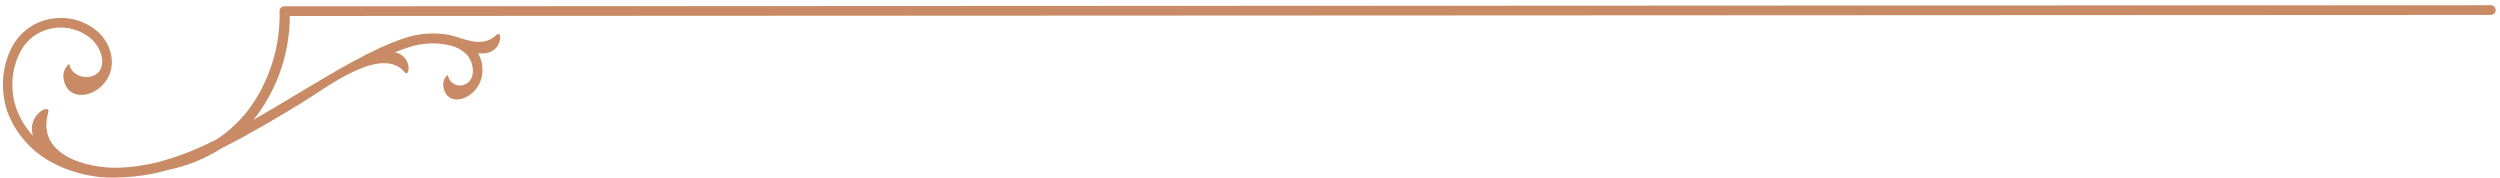 <svg aria-hidden="true" width="464" height="33" viewBox="0 0 464 33" fill="none" xmlns="http://www.w3.org/2000/svg">
<path fill-rule="evenodd" clip-rule="evenodd" d="M462.289 0.969C462.528 0.969 462.757 1.063 462.926 1.232C463.095 1.401 463.19 1.63 463.19 1.869C463.19 2.108 463.095 2.337 462.926 2.506C462.757 2.675 462.528 2.77 462.289 2.77L53.787 2.97C53.775 9.622 51.632 16.095 47.671 21.439L47.02 22.249C49.713 20.708 52.426 19.086 55.088 17.485C62.255 13.181 69.152 9.036 74.938 7.125C77.68 6.169 80.625 5.955 83.476 6.504C86.149 7.095 89.412 9.076 92.185 6.454C92.695 5.973 92.926 6.674 92.816 7.255C92.405 9.417 90.703 10.117 88.722 9.877C88.921 10.217 89.085 10.575 89.212 10.948C91.324 17.385 82.966 21.299 82.275 15.953C82.229 15.584 82.273 15.209 82.404 14.86C82.535 14.511 82.748 14.199 83.026 13.951C83.026 13.951 83.106 13.951 83.136 14.031C83.917 17.204 89.012 16.183 87.49 11.569C87.248 10.859 86.811 10.231 86.229 9.757C85.52 9.184 84.703 8.758 83.827 8.506C81.075 7.788 78.171 7.924 75.499 8.896C74.788 9.127 74.047 9.407 73.286 9.707C73.998 9.825 74.645 10.192 75.112 10.742C75.579 11.291 75.837 11.989 75.839 12.71C75.839 13.291 75.549 13.951 75.108 13.411C70.794 8.156 60.093 16.634 56.019 19.076C51.084 22.079 46.01 25.082 41.105 27.525C38.089 29.454 34.743 30.812 31.235 31.529C28.26 32.38 25.189 32.854 22.096 32.94C17.553 33.162 13.04 32.089 9.083 29.847C5.887 27.998 3.347 25.199 1.816 21.839C1.049 20.108 0.624 18.246 0.565 16.354C0.416 13.468 1.111 10.602 2.567 8.106C3.934 5.898 6.105 4.308 8.623 3.671C9.667 3.398 10.748 3.287 11.826 3.341C13.778 3.439 15.664 4.081 17.271 5.193C18.851 6.263 20 7.859 20.514 9.697C22.426 16.924 12.587 20.708 11.776 14.462C11.719 13.991 11.778 13.514 11.947 13.071C12.116 12.628 12.391 12.232 12.747 11.919C12.797 11.919 12.857 11.919 12.887 12.029C13.718 15.433 20.104 15.172 18.793 10.178C18.385 8.754 17.488 7.521 16.26 6.694C14.93 5.762 13.367 5.218 11.746 5.123C10.853 5.078 9.959 5.169 9.093 5.393C7.011 5.908 5.213 7.22 4.088 9.046C2.801 11.233 2.182 13.749 2.306 16.284C2.361 17.945 2.739 19.581 3.418 21.098C4.083 22.607 4.997 23.995 6.12 25.202C5.839 24.378 5.835 23.484 6.107 22.657C6.38 21.829 6.915 21.113 7.632 20.618C8.242 20.137 9.203 19.997 8.953 20.878C6.641 28.886 16.3 31.288 22.026 31.128C24.918 31.024 27.787 30.56 30.564 29.747L30.724 29.697C32.805 29.084 34.845 28.338 36.83 27.465C37.922 26.984 39.023 26.464 40.134 25.913C42.435 24.406 44.466 22.521 46.14 20.338C50.028 15.054 52.05 8.628 51.885 2.07C51.884 1.952 51.906 1.835 51.95 1.726C51.994 1.616 52.06 1.517 52.143 1.433C52.225 1.349 52.324 1.283 52.433 1.237C52.542 1.192 52.658 1.169 52.776 1.169L462.289 0.969Z" fill="#C88B66"/>
</svg>
